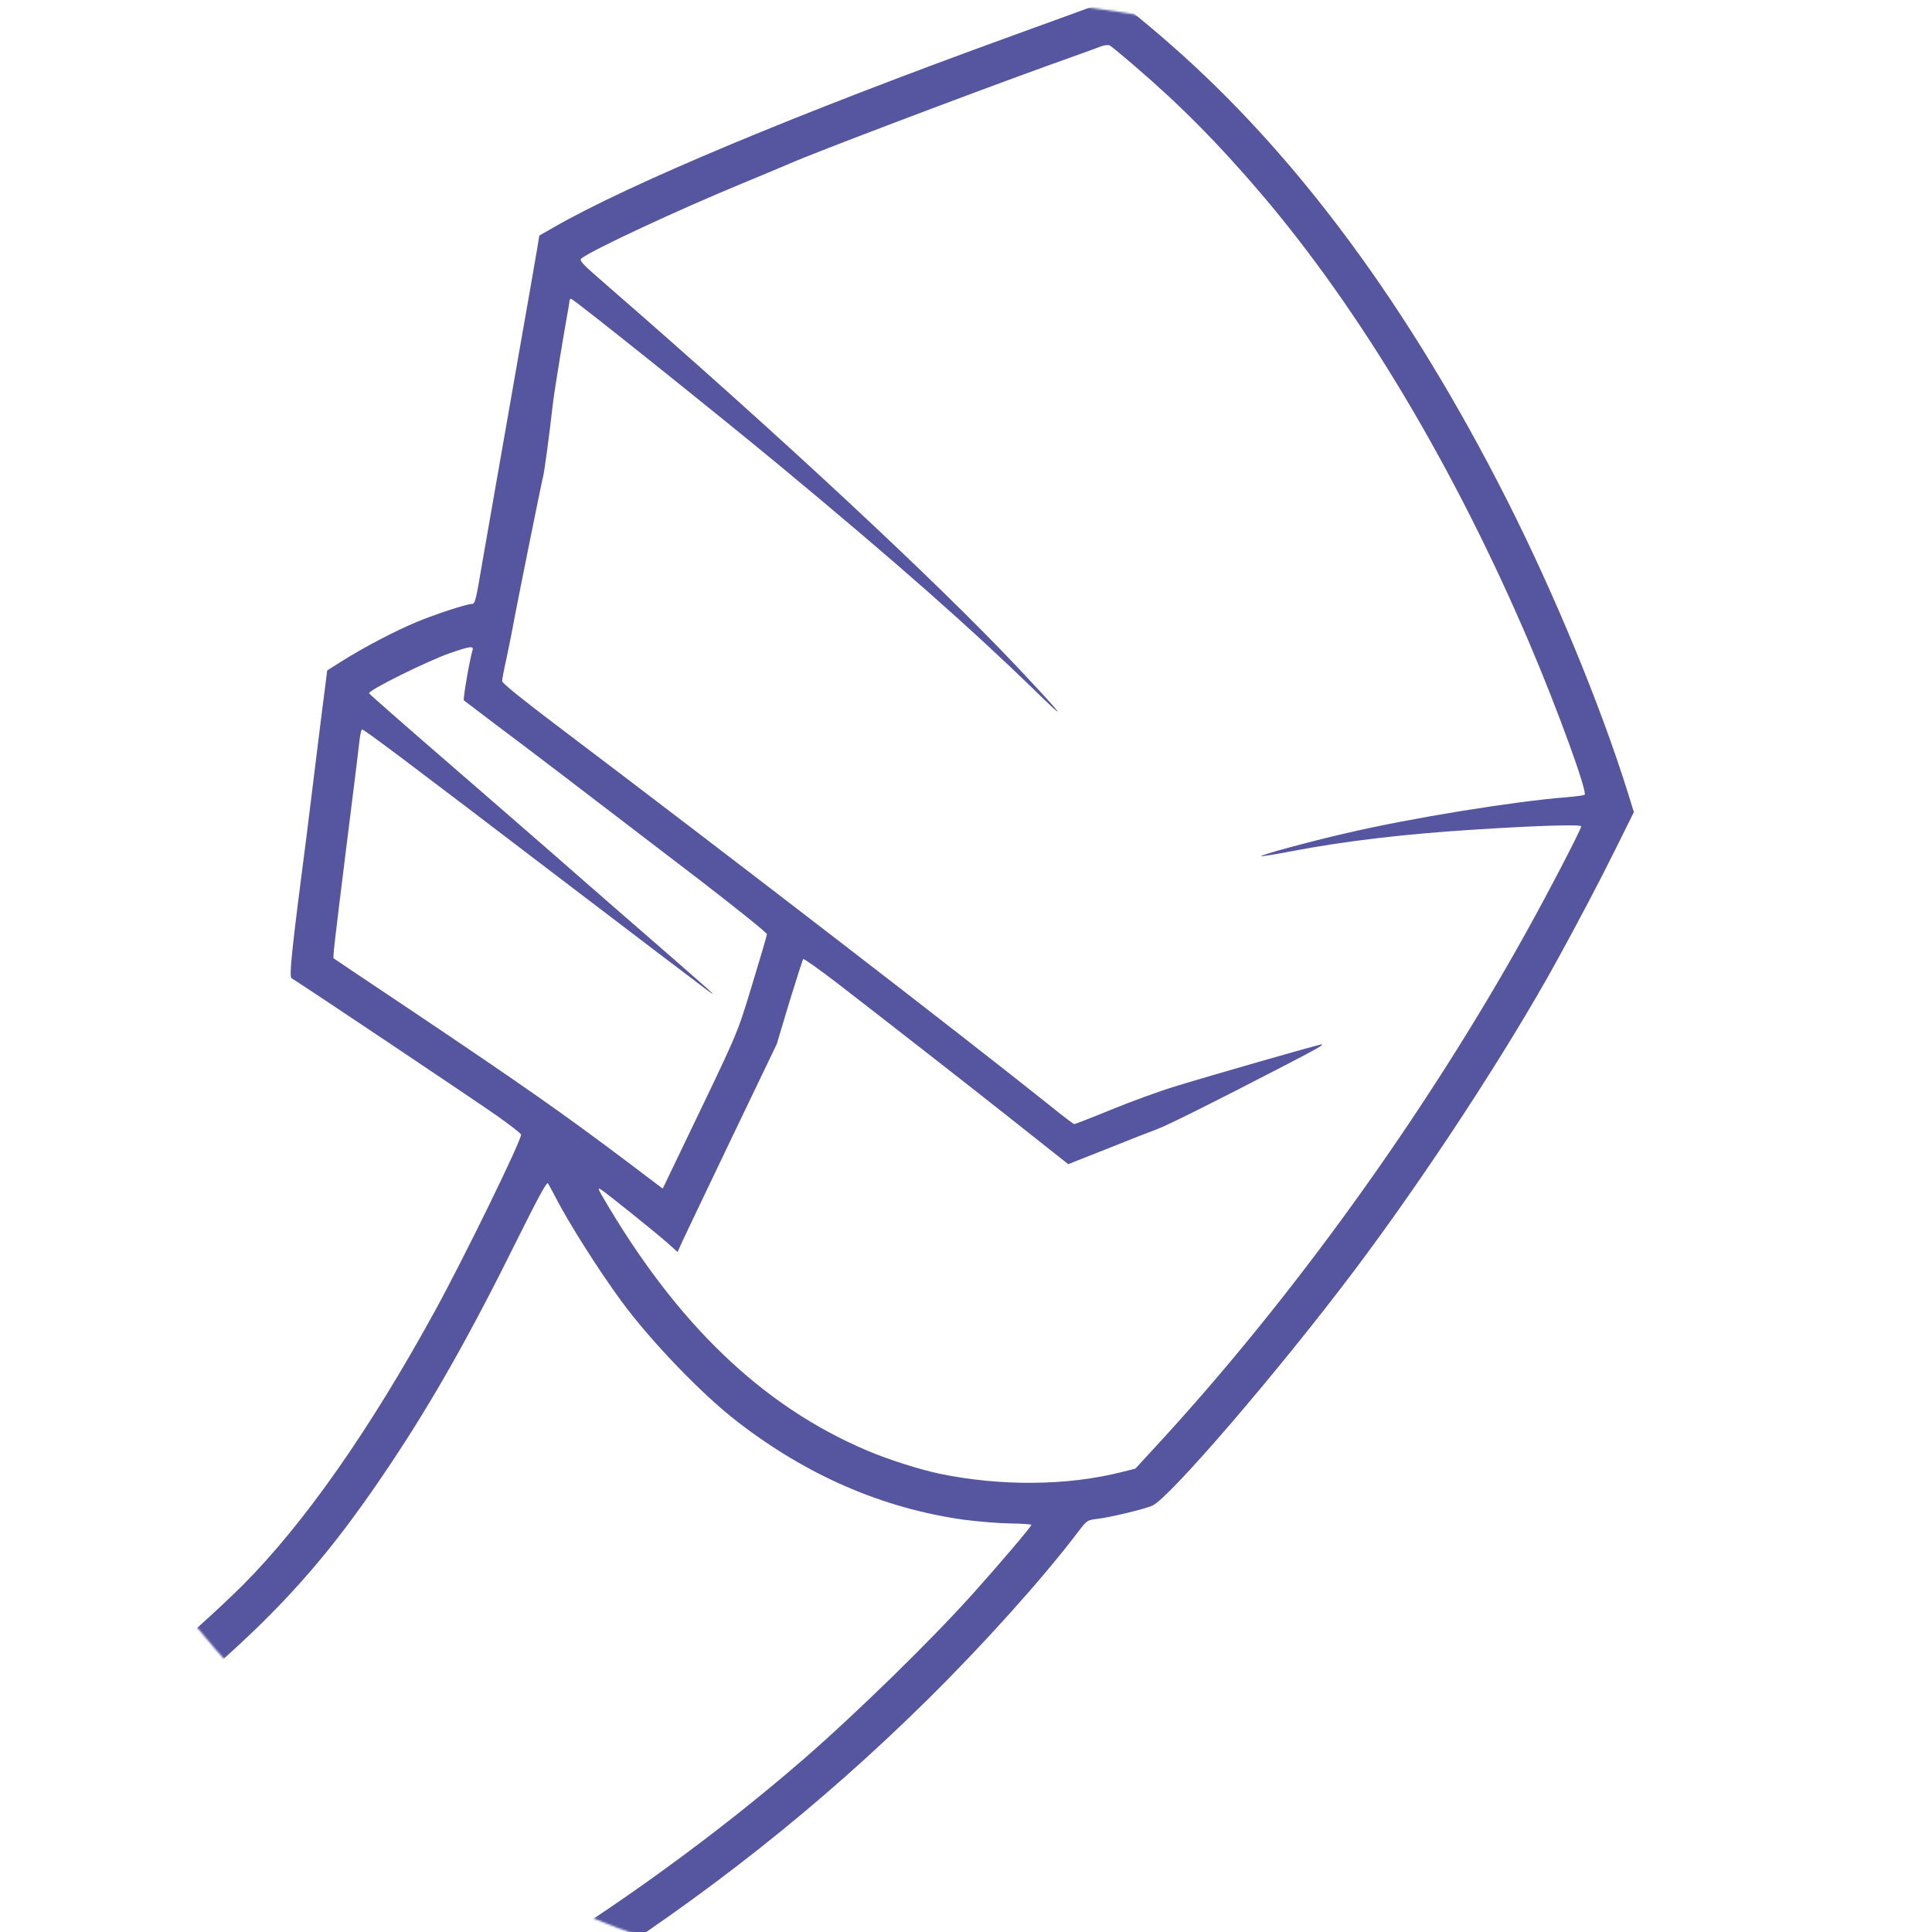 <?xml version="1.0" encoding="UTF-8"?>
<svg width="985px" height="985px" viewBox="0 0 985 985" version="1.1" xmlns="http://www.w3.org/2000/svg" xmlns:xlink="http://www.w3.org/1999/xlink">
  <defs>
    <circle id="path-1" cx="507.5" cy="507.5" r="507.5"></circle>
  </defs>
  <g stroke="none" stroke-width="1" fill="none" fill-rule="evenodd">
    <g id="masked-fist" transform="translate(-15, 0)">
      <g id="Group">
        <g id="Fiast-Clipped">
          <mask id="mask-2" fill="white">
            <use xlink:href="#path-1"></use>
          </mask>
          <g id="path-3"></g>
          <path d="M569.748,1010.846 C563.514,1008.589 546.711,1002.448 532.256,997.21 C421.497,957.116 335.402,921.085 296.916,898.871 L289.96,894.898 L288.966,888.757 C287.431,879.727 283.004,854.352 279.39,833.944 C277.674,824.01 275.415,811.187 274.421,805.498 C273.428,799.809 270.537,783.374 268.007,768.926 C265.478,754.568 262.406,736.868 261.141,729.644 C257.527,708.242 257.256,707.069 255.45,707.069 C252.92,707.069 236.568,701.741 227.353,697.858 C216.874,693.523 200.793,685.125 189.862,678.262 L181.821,673.205 L180.737,664.626 C180.105,659.931 178.117,644.037 176.31,629.408 C174.504,614.779 172.245,596.719 171.342,589.224 C163.753,530.979 162.307,517.072 163.663,516.259 C166.915,514.453 258.792,452.957 269.091,445.643 C275.415,441.128 280.655,437.064 280.655,436.522 C280.745,433.362 251.384,373.22 236.478,346.129 C203.413,285.807 169.896,238.037 138.728,206.793 C127.074,195.144 103.314,173.742 89.853,162.815 L81.09,155.772 L81.09,142.317 L81,128.952 L85.246,132.383 C148.847,183.495 177.214,213.385 213.531,267.747 C235.936,301.339 254.637,334.39 279.029,383.695 C289.508,404.736 293.754,412.592 294.387,411.689 C294.839,410.967 296.465,407.987 298,405.007 C304.957,391.461 320.134,367.531 331.788,351.638 C346.785,331.23 372.623,304.319 390.872,290.232 C426.466,262.69 465.132,245.984 506.328,240.205 C513.104,239.302 523.674,238.399 529.817,238.308 C535.87,238.218 540.839,237.857 540.839,237.586 C540.839,236.683 523.583,216.455 510.755,202.187 C489.073,178.077 450.587,140.511 423.846,117.393 C380.302,79.647 326.458,40.636 278.848,12.281 C269.182,6.592 260.599,1.445 259.876,0.993 C258.973,0.361 265.478,0.09 278.667,0.09 L298.814,-2.84217094e-13 L307.577,5.599 C374.881,48.312 433.061,94.366 487.627,148.186 C516.085,176.27 545.988,209.502 563.876,232.98 C569.296,240.114 569.025,239.934 574.717,240.656 C581.312,241.469 598.567,245.623 602.452,247.339 C611.124,251.131 666.865,315.968 705.351,367.08 C741.578,415.211 783.496,479.235 808.701,525.109 C819.271,544.343 830.293,565.203 838.604,582 L848,600.963 L844.928,610.896 C831.016,655.325 807.708,711.764 783.406,759.895 C733.537,858.415 676.17,936.076 611.576,992.515 C596.037,1006.15 584.654,1015 582.757,1015 C581.763,1014.91 575.982,1013.104 569.748,1010.846 Z M593.593,981.251 C616.809,961.384 636.051,941.879 657.822,916.414 C708.772,856.634 756.651,776.447 794.953,686.596 C809.317,652.824 824.584,610.833 822.867,609.75 C822.325,609.479 818.351,608.937 814.105,608.576 C787.275,606.499 734.608,598.011 701.455,590.245 C682.484,585.91 657.37,579.047 658.003,578.505 C658.184,578.325 664.778,579.318 672.637,580.853 C700.28,586.181 731.537,589.883 768.304,592.141 C799.922,594.128 821.151,594.76 821.151,593.676 C821.151,592.231 804.71,560.535 792.695,538.953 C741.655,447.207 673.992,353.203 605.065,278.433 L593.864,266.242 L586.275,264.346 C558.903,257.483 525.117,257.212 494.132,263.624 C483.833,265.791 467.663,270.938 457.094,275.453 C403.614,298.119 359.801,340.199 322.04,405.217 C319.872,408.919 319.782,409.461 321.227,408.648 C323.305,407.474 349.141,386.795 355.736,380.925 L360.433,376.681 L363.053,382.461 C364.499,385.531 375.881,409.461 388.348,435.468 L411.022,482.695 L417.436,504.097 C421.049,515.836 424.211,525.679 424.482,526.04 C424.753,526.401 432.793,520.712 442.188,513.488 C465.224,495.699 509.218,461.384 527.557,446.846 C535.777,440.344 546.347,431.946 551.044,428.243 L559.626,421.471 L579.5,429.327 C590.431,433.752 601.813,438.177 604.794,439.26 C609.853,441.066 635.148,453.709 671.192,472.401 C686.549,480.348 690.343,482.515 688.717,482.515 C687.362,482.515 630.721,466.26 613.828,461.023 C605.879,458.585 591.244,453.257 581.397,449.193 C571.46,445.13 563.059,441.879 562.698,441.879 C562.336,441.879 556.826,446.033 550.502,451.18 C505.424,487.21 390.787,575.616 298.372,645.509 C281.298,658.422 271,666.73 271,667.723 C271,668.536 271.994,674.045 273.349,679.914 C274.613,685.874 275.969,692.737 276.42,695.175 C277.685,702.58 290.874,768.048 291.777,771.48 C292.59,774.37 295.12,793.784 296.746,808.052 C297.288,813.29 301.082,836.858 303.883,852.751 C304.696,856.996 305.328,860.969 305.328,861.601 C305.328,862.143 305.689,862.685 306.141,862.685 C307.315,862.685 382.566,802.453 413.371,776.898 C472.27,728.045 510.483,694.272 542.462,663.118 C560.8,645.148 557.458,649.663 533.79,674.767 C492.144,718.924 411.925,793.514 325.021,869.006 C311.471,880.745 310.116,882.19 311.471,883.273 C316.981,887.608 360.343,907.835 393.406,921.471 C405.331,926.438 416.442,931.043 417.978,931.765 C429.993,937.093 509.308,967.164 550.141,981.883 C562.788,986.398 574.622,990.642 576.338,991.364 C578.145,992.001 580.042,992.177 580.855,991.816 C581.578,991.364 587.359,986.669 593.593,981.251 Z M255.914,683.544 C254.38,678.475 250.953,658.379 251.494,657.927 C251.945,657.565 259.702,651.681 268.902,644.711 C285.498,632.31 306.604,616.198 371.996,566.141 C390.667,551.748 406,539.438 406,538.713 C406,538.08 402.573,526.403 398.424,512.825 C390.306,486.303 392.561,491.553 360.18,424.207 L352.875,409 L334.565,422.849 C301.373,447.833 281.259,461.863 225.608,499.247 C203.51,514.002 185.29,526.222 185.11,526.403 C184.659,526.765 185.38,533.282 191.424,581.891 C196.114,619.275 197.286,628.689 198.278,637.379 C198.549,640.276 199.18,642.81 199.541,643.082 C200.263,643.444 221.098,627.784 300.02,567.589 C335.286,540.705 371.365,513.278 375.153,510.472 C382.188,505.403 381.918,505.674 330.686,550.209 C321.847,557.903 306.153,571.572 295.961,580.533 C285.678,589.495 260.604,611.31 240.22,628.961 C219.835,646.612 203.149,661.276 203.149,661.547 C202.969,663.177 232.914,678.022 244.369,682.005 C254.561,685.535 256.635,685.807 255.914,683.544 Z" id="Fiast" fill="#55569F" fill-rule="nonzero" mask="url(#mask-2)" transform="translate(464.5, 507.5) scale(-1, 1) rotate(-180) translate(-464.5, -507.5) "></path>
        </g>
      </g>
    </g>
  </g>
</svg>

